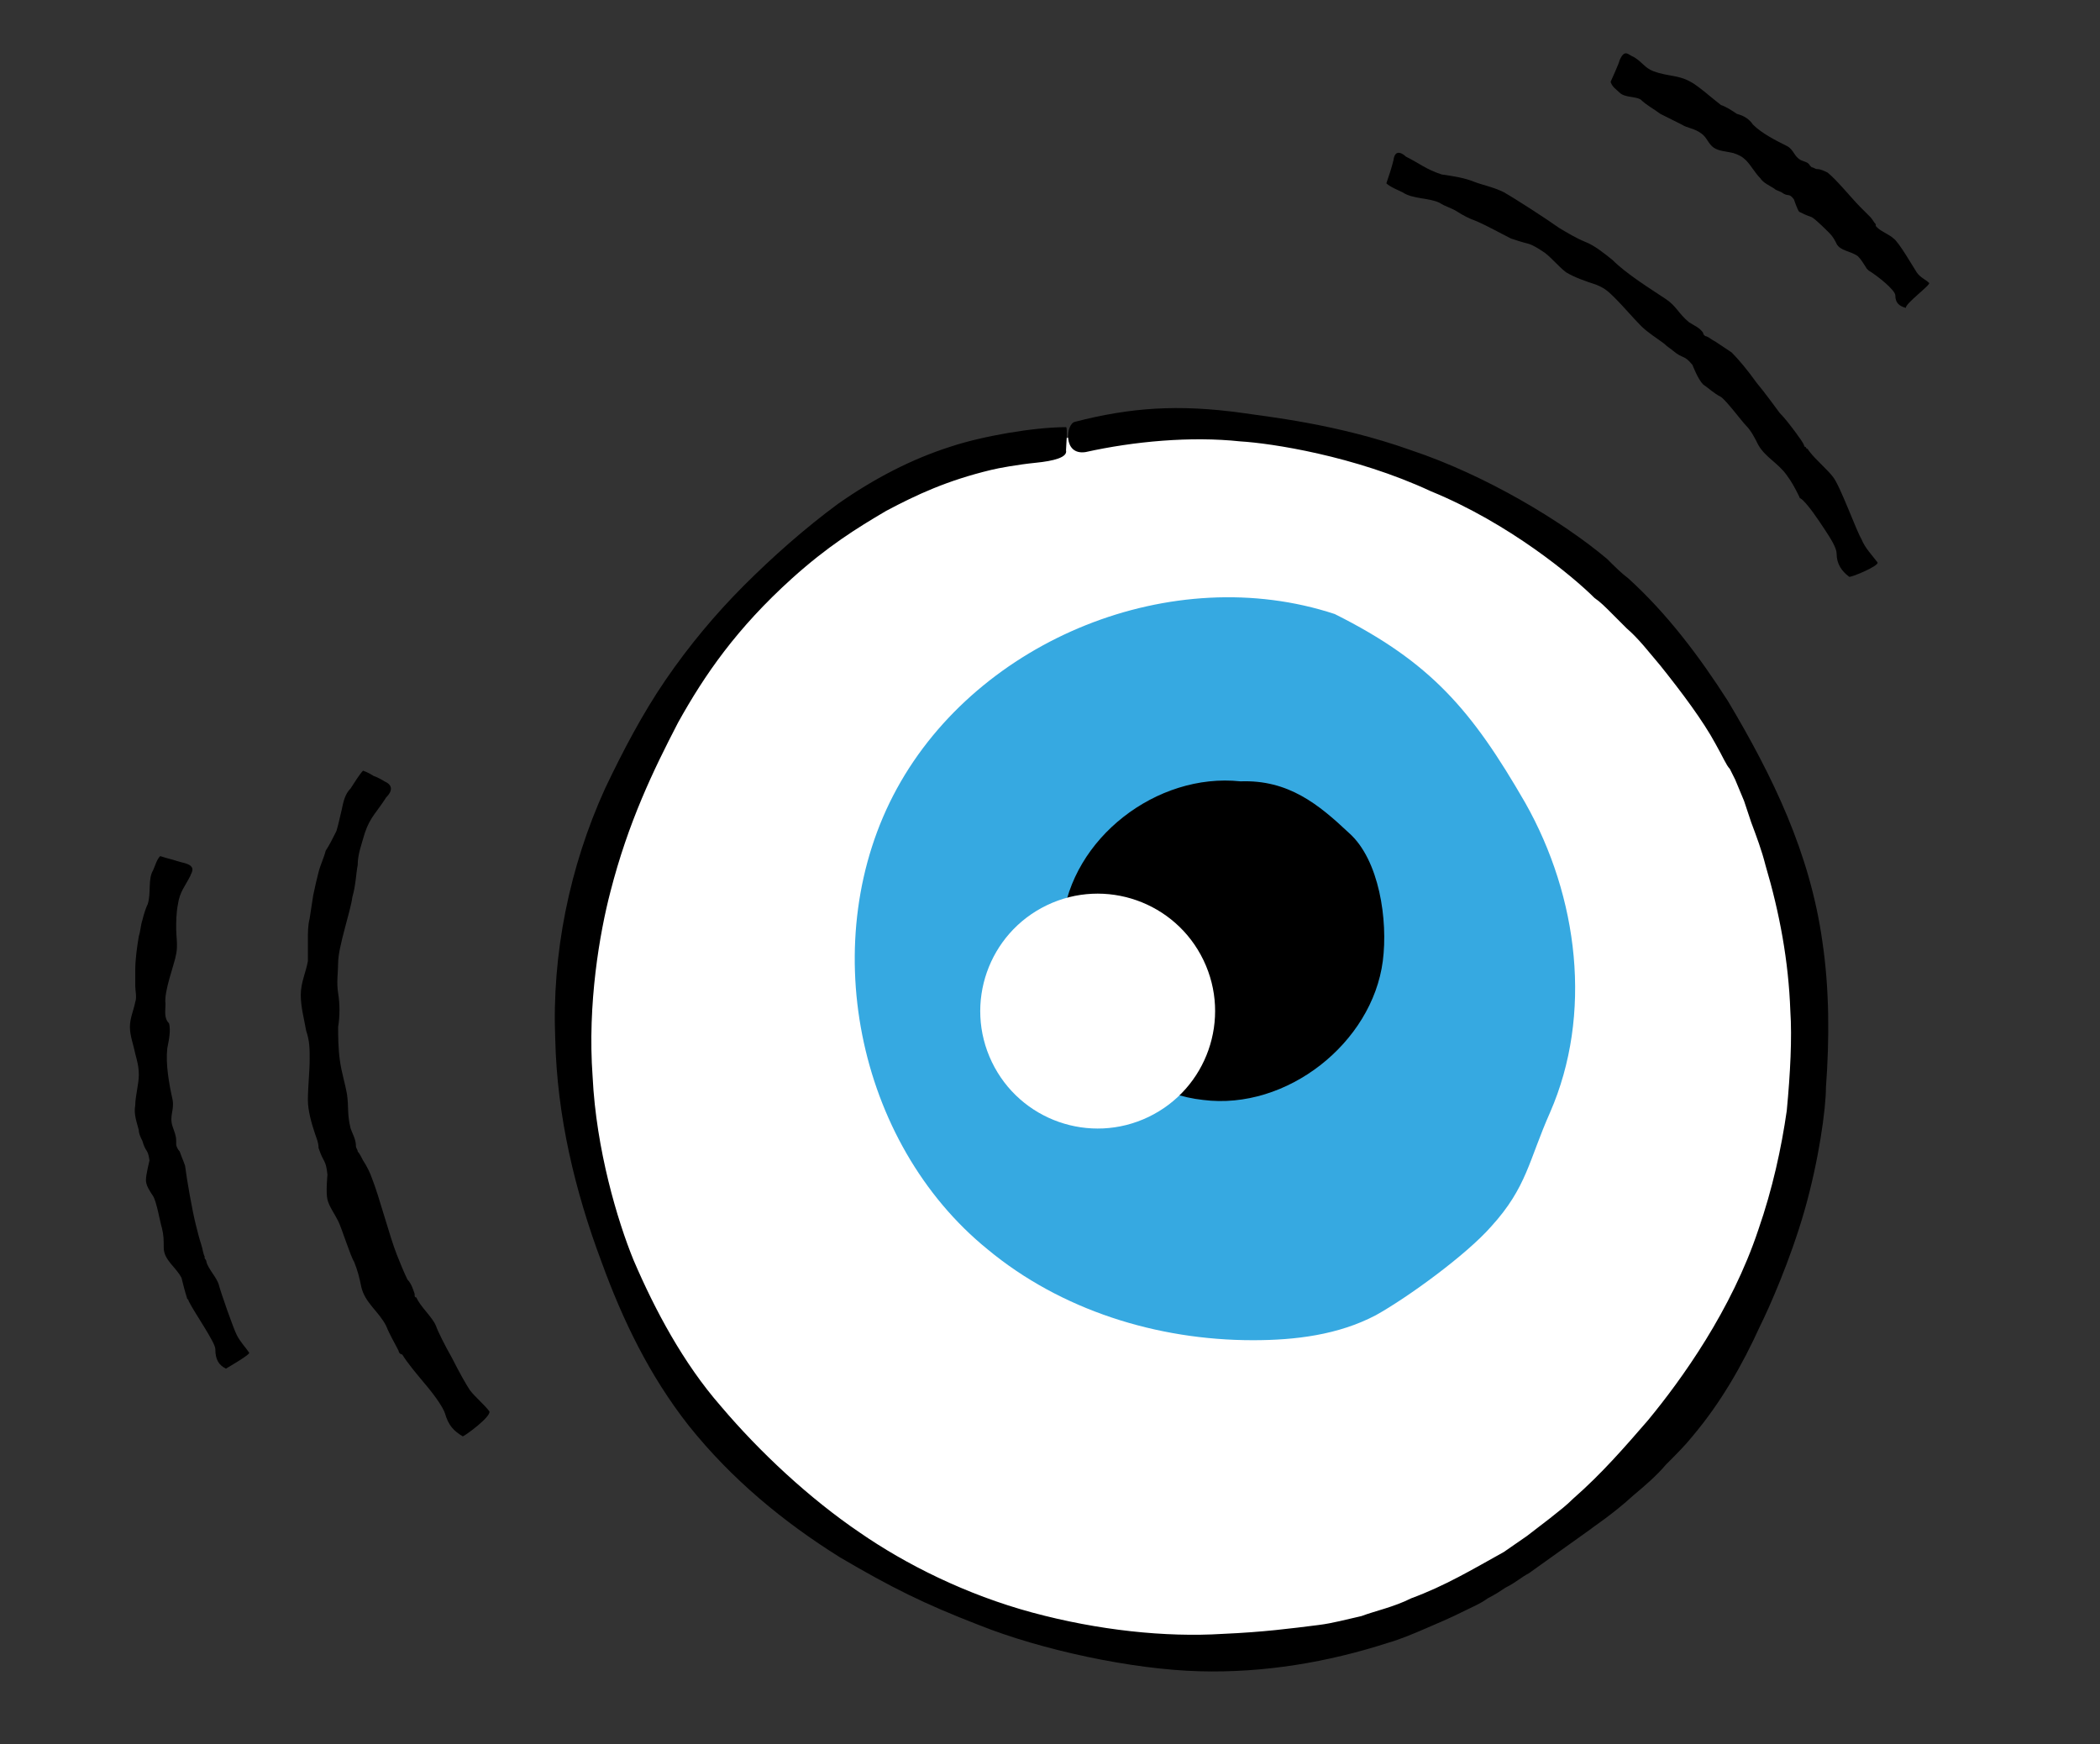 <?xml version="1.0" encoding="utf-8"?>
<!-- Generator: Adobe Illustrator 19.2.1, SVG Export Plug-In . SVG Version: 6.00 Build 0)  -->
<svg version="1.0" id="Layer_1" xmlns="http://www.w3.org/2000/svg" xmlns:xlink="http://www.w3.org/1999/xlink" x="0px" y="0px"
	 viewBox="0 0 118 98" style="enable-background:new 0 0 118 98;" xml:space="preserve">
<rect x="0" y="0" width="118" height="98" fill="#333333" stroke="none"/>
<style type="text/css">
	.st0{fill:#FFFFFF;}
	.st1{fill:#36A9E1;}
</style>
<g>
	<g>
		<path class="st0" d="M60,24.6c-11.8,0.6-21.7,10.8-25.8,21.9s-1.6,24.2,5.9,33.3c8.2,9.9,22,14.8,34.5,12.1
			c11.8-2.5,21.9-11.7,25.6-23.2S101,43.9,92.9,35C84.8,26.2,71.8,22,60,24.6"/>
		<g>
			<g>
				<g>
					<path d="M61,25.4c2.7-0.6,5.9-0.9,8.7-0.6c1.7,0.1,6.4,0.8,10.7,2.8c4.4,1.8,8,4.8,9.2,6c0.3,0.2,0.6,0.5,0.9,0.8
						s0.6,0.6,0.9,0.9c0.7,0.6,1.3,1.4,1.9,2.1c1.2,1.5,2.4,3.1,3.1,4.4c0.4,0.7,0.6,1.2,0.8,1.4c0.1,0.2,0.2,0.4,0.3,0.6L98,45
						l0.4,1.2c0.3,0.8,0.6,1.6,0.8,2.4c0.8,2.7,1.3,5.4,1.4,8.2c0.1,1.5,0,3.5-0.2,5.6c-0.3,2.1-0.8,4.4-1.6,6.7
						c-1.5,4.5-4.3,8.4-6.2,10.7c-1.3,1.5-2.6,3-4.2,4.4c-0.4,0.4-0.8,0.7-1.3,1.1c-0.4,0.3-0.9,0.7-1.3,1c-0.3,0.2-1,0.7-1.3,0.9
						c-1.8,1-3.3,1.9-5.2,2.6c-1,0.5-2,0.7-2.8,1c-0.9,0.2-1.6,0.4-2.4,0.5c-1.6,0.2-3.1,0.4-5.4,0.5c-3.2,0.2-7-0.2-10.7-1.2
						s-7.1-2.7-9.7-4.5c-2.8-1.9-5.6-4.5-7.8-7.1c-2.1-2.4-3.7-5.4-4.9-8.2c-0.9-2.2-2.1-6.2-2.3-10.3c-0.3-4.1,0.4-8.1,1-10.4
						c1-3.9,2.4-6.8,3.8-9.5c1.5-2.7,3.3-5.3,6.4-8.1c2-1.8,3.6-2.8,5.3-3.8c1.7-0.9,3.4-1.7,5.9-2.3c0.4-0.1,1.5-0.3,2.5-0.4
						s1.8-0.3,1.7-0.7c0-0.1,0.1-1.3,0-1.3c-1.8,0-4.7,0.5-6.5,1.1c-2.2,0.7-4.3,1.8-6.3,3.2c-1.9,1.4-3.7,3-5.3,4.6
						s-3.1,3.4-4.4,5.3c-1.3,1.9-2.4,4-3.4,6.1c-2,4.4-3,9.3-2.8,14.1c0.1,4.3,1.1,8.5,2.6,12.5c1.2,3.3,2.7,6.4,4.9,9.2
						c2.4,3,5.3,5.4,8.5,7.4c2.9,1.7,4.7,2.6,7.8,3.8c3.5,1.4,8.6,2.5,12.4,2.6C71,94,74.6,93.4,78,92.3c0.7-0.2,1.4-0.5,2.1-0.8
						s1.4-0.6,2-0.9c0.6-0.3,1.1-0.5,1.5-0.8c0.4-0.2,0.7-0.4,1-0.6c0.6-0.3,0.9-0.6,1.3-0.8c0.7-0.5,1.4-1,3.5-2.5
						c0.1-0.1,1.2-0.8,2.4-1.9c0.6-0.5,1.3-1.1,1.8-1.7c0.6-0.6,1.1-1.1,1.5-1.6c1.6-1.9,2.8-4,3.8-6.2c0.5-1,1.7-3.7,2.5-6.5
						s1.2-5.7,1.2-6.9c0.2-2.7,0.2-5.5-0.2-8.2c-0.7-5-2.8-9.3-5.3-13.5c-1.6-2.5-3.4-4.9-5.6-6.9c-0.4-0.3-0.8-0.7-1.2-1.1
						c-2.5-2.1-6.8-4.7-11-6.1c-4.2-1.5-8.2-1.9-9.5-2.1c-3.6-0.5-6.3-0.3-9.4,0.5C59.9,23.8,59.7,25.6,61,25.4z"/>
				</g>
			</g>
		</g>
	</g>
	<path class="st1" d="M75,34.5c-9.1-3-20,1.4-24.6,9.8s-2.3,19.9,5.1,25.9c4.1,3.4,9.5,5.1,14.9,5.1c2.4,0,4.8-0.3,6.9-1.4
		c1.8-1,5.1-3.4,6.5-5c2-2.2,2.1-3.7,3.3-6.4c2.4-5.5,1.6-12.1-1.4-17.4C82.7,39.9,80.4,37.2,75,34.5"/>
	<path d="M69.7,43.9c-4.7-0.5-9.5,3.2-10,7.9c-0.6,4.7,3.2,9.5,7.9,10c4.7,0.6,9.5-3.2,10.1-7.8c0.3-2.3-0.2-5.7-1.9-7.2
		C74.1,45.2,72.4,43.8,69.7,43.9"/>
	<ellipse transform="matrix(0.901 -0.433 0.433 0.901 -18.507 32.348)" class="st0" cx="61.7" cy="56.8" rx="6.6" ry="6.6"/>
	<g>
		<g>
			<g>
				<g>
					<path d="M27.5,79.3c-0.3-0.4-0.8-0.8-1.1-1.2c-0.2-0.3-0.6-1-1-1.8c-0.4-0.7-0.8-1.5-0.9-1.8c-0.2-0.5-0.9-1.1-1.1-1.6
						c-0.1,0-0.1-0.1-0.1-0.1v-0.1c-0.1-0.3-0.2-0.6-0.4-0.8c-0.2-0.4-0.4-0.9-0.6-1.4c-0.4-1-1-3.3-1.4-4.3c-0.1-0.3-0.3-0.7-0.5-1
						c-0.1-0.2-0.2-0.4-0.3-0.5c0-0.1-0.1-0.2-0.1-0.3c0-0.4-0.2-0.7-0.3-1c-0.2-0.8-0.1-1.2-0.2-1.9c-0.1-0.6-0.3-1.2-0.4-1.9
						S19,58.2,19,57.7c0.1-0.6,0.1-1.3,0-1.9c-0.1-0.6,0-1.2,0-1.7c0-0.9,0.7-2.9,0.8-3.7c0.2-0.7,0.2-1.3,0.3-1.8
						c0-0.6,0.2-1.1,0.4-1.8c0.3-0.9,0.7-1.2,1.2-2c0.1-0.1,0.6-0.6-0.1-0.9c0,0-0.3-0.2-0.6-0.3c-0.3-0.2-0.6-0.3-0.6-0.3
						c-0.2,0.2-0.5,0.7-0.7,1c-0.3,0.3-0.4,0.7-0.5,1.2c-0.1,0.4-0.2,0.9-0.3,1.2c-0.2,0.4-0.4,0.8-0.6,1.1
						c-0.1,0.4-0.3,0.8-0.4,1.2s-0.2,0.8-0.3,1.3l-0.2,1.3c-0.1,0.4-0.1,0.8-0.1,1.2s0,0.8,0,1.2c-0.1,0.6-0.4,1.2-0.4,1.9
						s0.2,1.4,0.3,2c0.2,0.6,0.2,1,0.2,1.6c0,0.7-0.1,1.6-0.1,2.3c0,0.6,0.2,1.3,0.4,1.9c0.1,0.3,0.2,0.5,0.2,0.8
						c0.3,0.9,0.4,0.6,0.5,1.5c0,0-0.1,1,0,1.4s0.4,0.8,0.6,1.2c0.2,0.4,0.7,2,0.9,2.3c0.2,0.5,0.3,0.9,0.4,1.4
						c0.2,0.9,1,1.4,1.4,2.2c0.2,0.5,0.5,1,0.7,1.4c0,0.1,0.1,0.2,0.2,0.2c0.3,0.5,0.9,1.2,1.4,1.8c0.5,0.6,0.9,1.2,1,1.5
						c0.2,0.7,0.5,1,1,1.3C26.1,80.7,27.6,79.6,27.5,79.3z"/>
				</g>
			</g>
		</g>
	</g>
	<g>
		<g>
			<g>
				<g>
					<path d="M14,76c-0.2-0.3-0.5-0.6-0.7-1s-0.9-2.4-1-2.8s-0.6-0.9-0.7-1.3c0-0.1-0.1-0.2-0.1-0.2v-0.1c-0.1-0.2-0.1-0.4-0.2-0.7
						c-0.1-0.3-0.2-0.7-0.3-1.1c-0.2-0.8-0.5-2.5-0.6-3.3c-0.1-0.3-0.2-0.5-0.3-0.8c-0.1-0.1-0.2-0.3-0.2-0.4v-0.2
						c0-0.3-0.1-0.5-0.2-0.8c-0.2-0.6,0.1-0.9,0-1.5c-0.2-0.9-0.4-2-0.3-2.9c0.1-0.5,0.2-1,0.1-1.4c-0.3-0.3-0.2-0.7-0.2-1.1
						c-0.1-0.7,0.5-2.2,0.6-2.8c0.1-0.5,0-1,0-1.4s0-0.9,0.1-1.4c0.1-0.7,0.4-1,0.7-1.6c0-0.1,0.4-0.5-0.3-0.7c0,0-0.4-0.1-0.7-0.2
						C9.3,48.2,9,48.1,9,48.1c-0.2,0.2-0.3,0.6-0.4,0.8c-0.3,0.5-0.1,1.3-0.3,1.9C8.2,51,8.1,51.3,8,51.7c-0.1,0.3-0.1,0.6-0.2,0.9
						c-0.1,0.6-0.2,1.3-0.2,1.9c0,0.3,0,0.6,0,0.9c0,0.3,0.1,0.6,0,0.9c-0.1,0.5-0.3,0.9-0.3,1.4s0.2,1,0.3,1.5
						c0.1,0.4,0.2,0.7,0.2,1.2s-0.2,1.2-0.2,1.7c-0.1,0.5,0.1,1,0.2,1.4c0,0.2,0.1,0.4,0.2,0.6c0.2,0.7,0.3,0.4,0.4,1.1
						c0,0-0.2,0.8-0.2,1.1c0,0.3,0.2,0.6,0.4,0.9S9,68.7,9.1,69c0.1,0.4,0.1,0.7,0.1,1.1c0,0.7,0.7,1.1,1,1.7
						c0.1,0.4,0.2,0.8,0.3,1.1c0,0.1,0.1,0.1,0.1,0.2c0.2,0.4,0.6,1,0.9,1.5c0.3,0.5,0.6,1,0.6,1.2c0,0.6,0.2,0.9,0.6,1.1
						C12.5,77,14.1,76.1,14,76z"/>
				</g>
			</g>
		</g>
	</g>
	<g>
		<g>
			<g>
				<g>
					<path d="M105.5,31.6c-0.3-0.4-0.7-0.8-0.9-1.3c-0.3-0.5-1.2-3-1.6-3.5c-0.3-0.4-1-1-1.3-1.4c-0.1-0.1-0.1-0.2-0.2-0.2
						c0,0,0-0.1-0.1-0.1c-0.1-0.3-0.3-0.5-0.5-0.8c-0.3-0.4-0.6-0.8-0.9-1.1c-0.3-0.4-0.8-1.1-1.3-1.7c-0.5-0.7-1-1.3-1.4-1.7
						c-0.3-0.2-0.6-0.4-0.9-0.6c-0.2-0.1-0.3-0.2-0.5-0.3c-0.1,0-0.2-0.1-0.2-0.2c-0.2-0.3-0.5-0.4-0.8-0.6
						c-0.6-0.5-0.7-0.9-1.3-1.3c-0.9-0.6-2.2-1.4-3-2.2c-0.5-0.4-1-0.8-1.5-1s-1-0.5-1.5-0.8c-0.7-0.5-2.4-1.6-3.1-2
						c-0.6-0.3-1.2-0.4-1.7-0.6C82.3,10,81.7,9.9,81,9.8c-0.9-0.3-1.2-0.6-2-1c0,0-0.6-0.6-0.7,0.2c0,0-0.1,0.4-0.2,0.7
						c-0.1,0.3-0.2,0.6-0.2,0.6c0.2,0.2,0.7,0.4,0.9,0.5c0.6,0.4,1.5,0.3,2.1,0.6c0.3,0.2,0.7,0.3,1,0.5s0.7,0.4,1,0.5
						c0.7,0.3,1.4,0.7,2,1c0.3,0.1,0.6,0.2,1,0.3c0.3,0.1,0.6,0.3,0.9,0.5c0.4,0.3,0.8,0.8,1.2,1.1c0.5,0.3,1.1,0.5,1.7,0.7
						c0.5,0.2,0.7,0.4,1.1,0.8c0.4,0.4,1,1.1,1.4,1.5c0.4,0.4,0.9,0.7,1.3,1c0.2,0.2,0.4,0.3,0.5,0.4c0.6,0.5,0.6,0.2,1.1,0.8
						c0,0,0.3,0.8,0.6,1.1c0.3,0.2,0.6,0.5,1,0.7c0.3,0.2,1.2,1.4,1.4,1.6c0.3,0.3,0.5,0.7,0.7,1.1c0.4,0.7,1.1,1,1.6,1.7
						c0.3,0.4,0.5,0.8,0.7,1.2c0,0.1,0.1,0.1,0.2,0.2c0.4,0.4,0.8,1,1.2,1.6c0.4,0.6,0.7,1.1,0.7,1.4c0,0.6,0.3,1,0.7,1.3
						C103.9,32.5,105.6,31.8,105.5,31.6z"/>
				</g>
			</g>
		</g>
	</g>
	<g>
		<g>
			<g>
				<g>
					<path d="M108.4,15.9c-0.2-0.2-0.5-0.3-0.7-0.6s-1-1.7-1.3-1.9c-0.2-0.2-0.7-0.4-0.9-0.6c-0.1-0.1-0.1-0.1-0.1-0.1s0,0,0-0.1
						c-0.1-0.1-0.2-0.3-0.3-0.4c-0.2-0.2-0.4-0.4-0.6-0.6c-0.4-0.4-1.3-1.5-1.8-1.9c-0.2-0.1-0.4-0.2-0.6-0.2
						c-0.1,0-0.2-0.1-0.3-0.1l-0.1-0.1c-0.1-0.2-0.3-0.2-0.5-0.3c-0.4-0.2-0.4-0.6-0.8-0.8c-0.6-0.3-1.4-0.7-1.9-1.2
						c-0.2-0.3-0.5-0.5-0.9-0.6C97.3,6.2,97,6,96.7,5.9c-0.4-0.3-1.3-1.1-1.7-1.3c-0.7-0.4-1.3-0.3-2.1-0.6
						c-0.5-0.2-0.6-0.5-1.1-0.8c-0.3-0.1-0.5-0.5-0.8,0.2c0,0.1-0.5,1.2-0.5,1.2C90.6,4.9,90.8,5,91,5.2c0.3,0.3,0.9,0.2,1.2,0.4
						c0.3,0.3,0.7,0.5,1.1,0.8c0.4,0.2,0.8,0.4,1.2,0.6c0.3,0.2,0.7,0.2,1.1,0.5c0.3,0.2,0.4,0.6,0.7,0.8c0.3,0.2,0.7,0.2,1.1,0.3
						c0.3,0.1,0.5,0.2,0.7,0.4c0.3,0.3,0.5,0.7,0.8,1c0.2,0.3,0.5,0.4,0.8,0.6c0.1,0.1,0.2,0.1,0.4,0.2c0.4,0.3,0.4,0,0.7,0.4
						c0,0,0.2,0.6,0.3,0.7c0.2,0.1,0.4,0.2,0.7,0.3c0.2,0.1,0.8,0.7,1,0.9s0.3,0.4,0.4,0.6c0.2,0.4,0.8,0.4,1.2,0.7
						c0.2,0.2,0.3,0.4,0.5,0.7l0.1,0.1c0.5,0.3,1.5,1.1,1.5,1.4c0,0.4,0.2,0.6,0.6,0.7C107,17.1,108.5,16,108.4,15.9z"/>
				</g>
			</g>
		</g>
	</g>
</g>
</svg>
